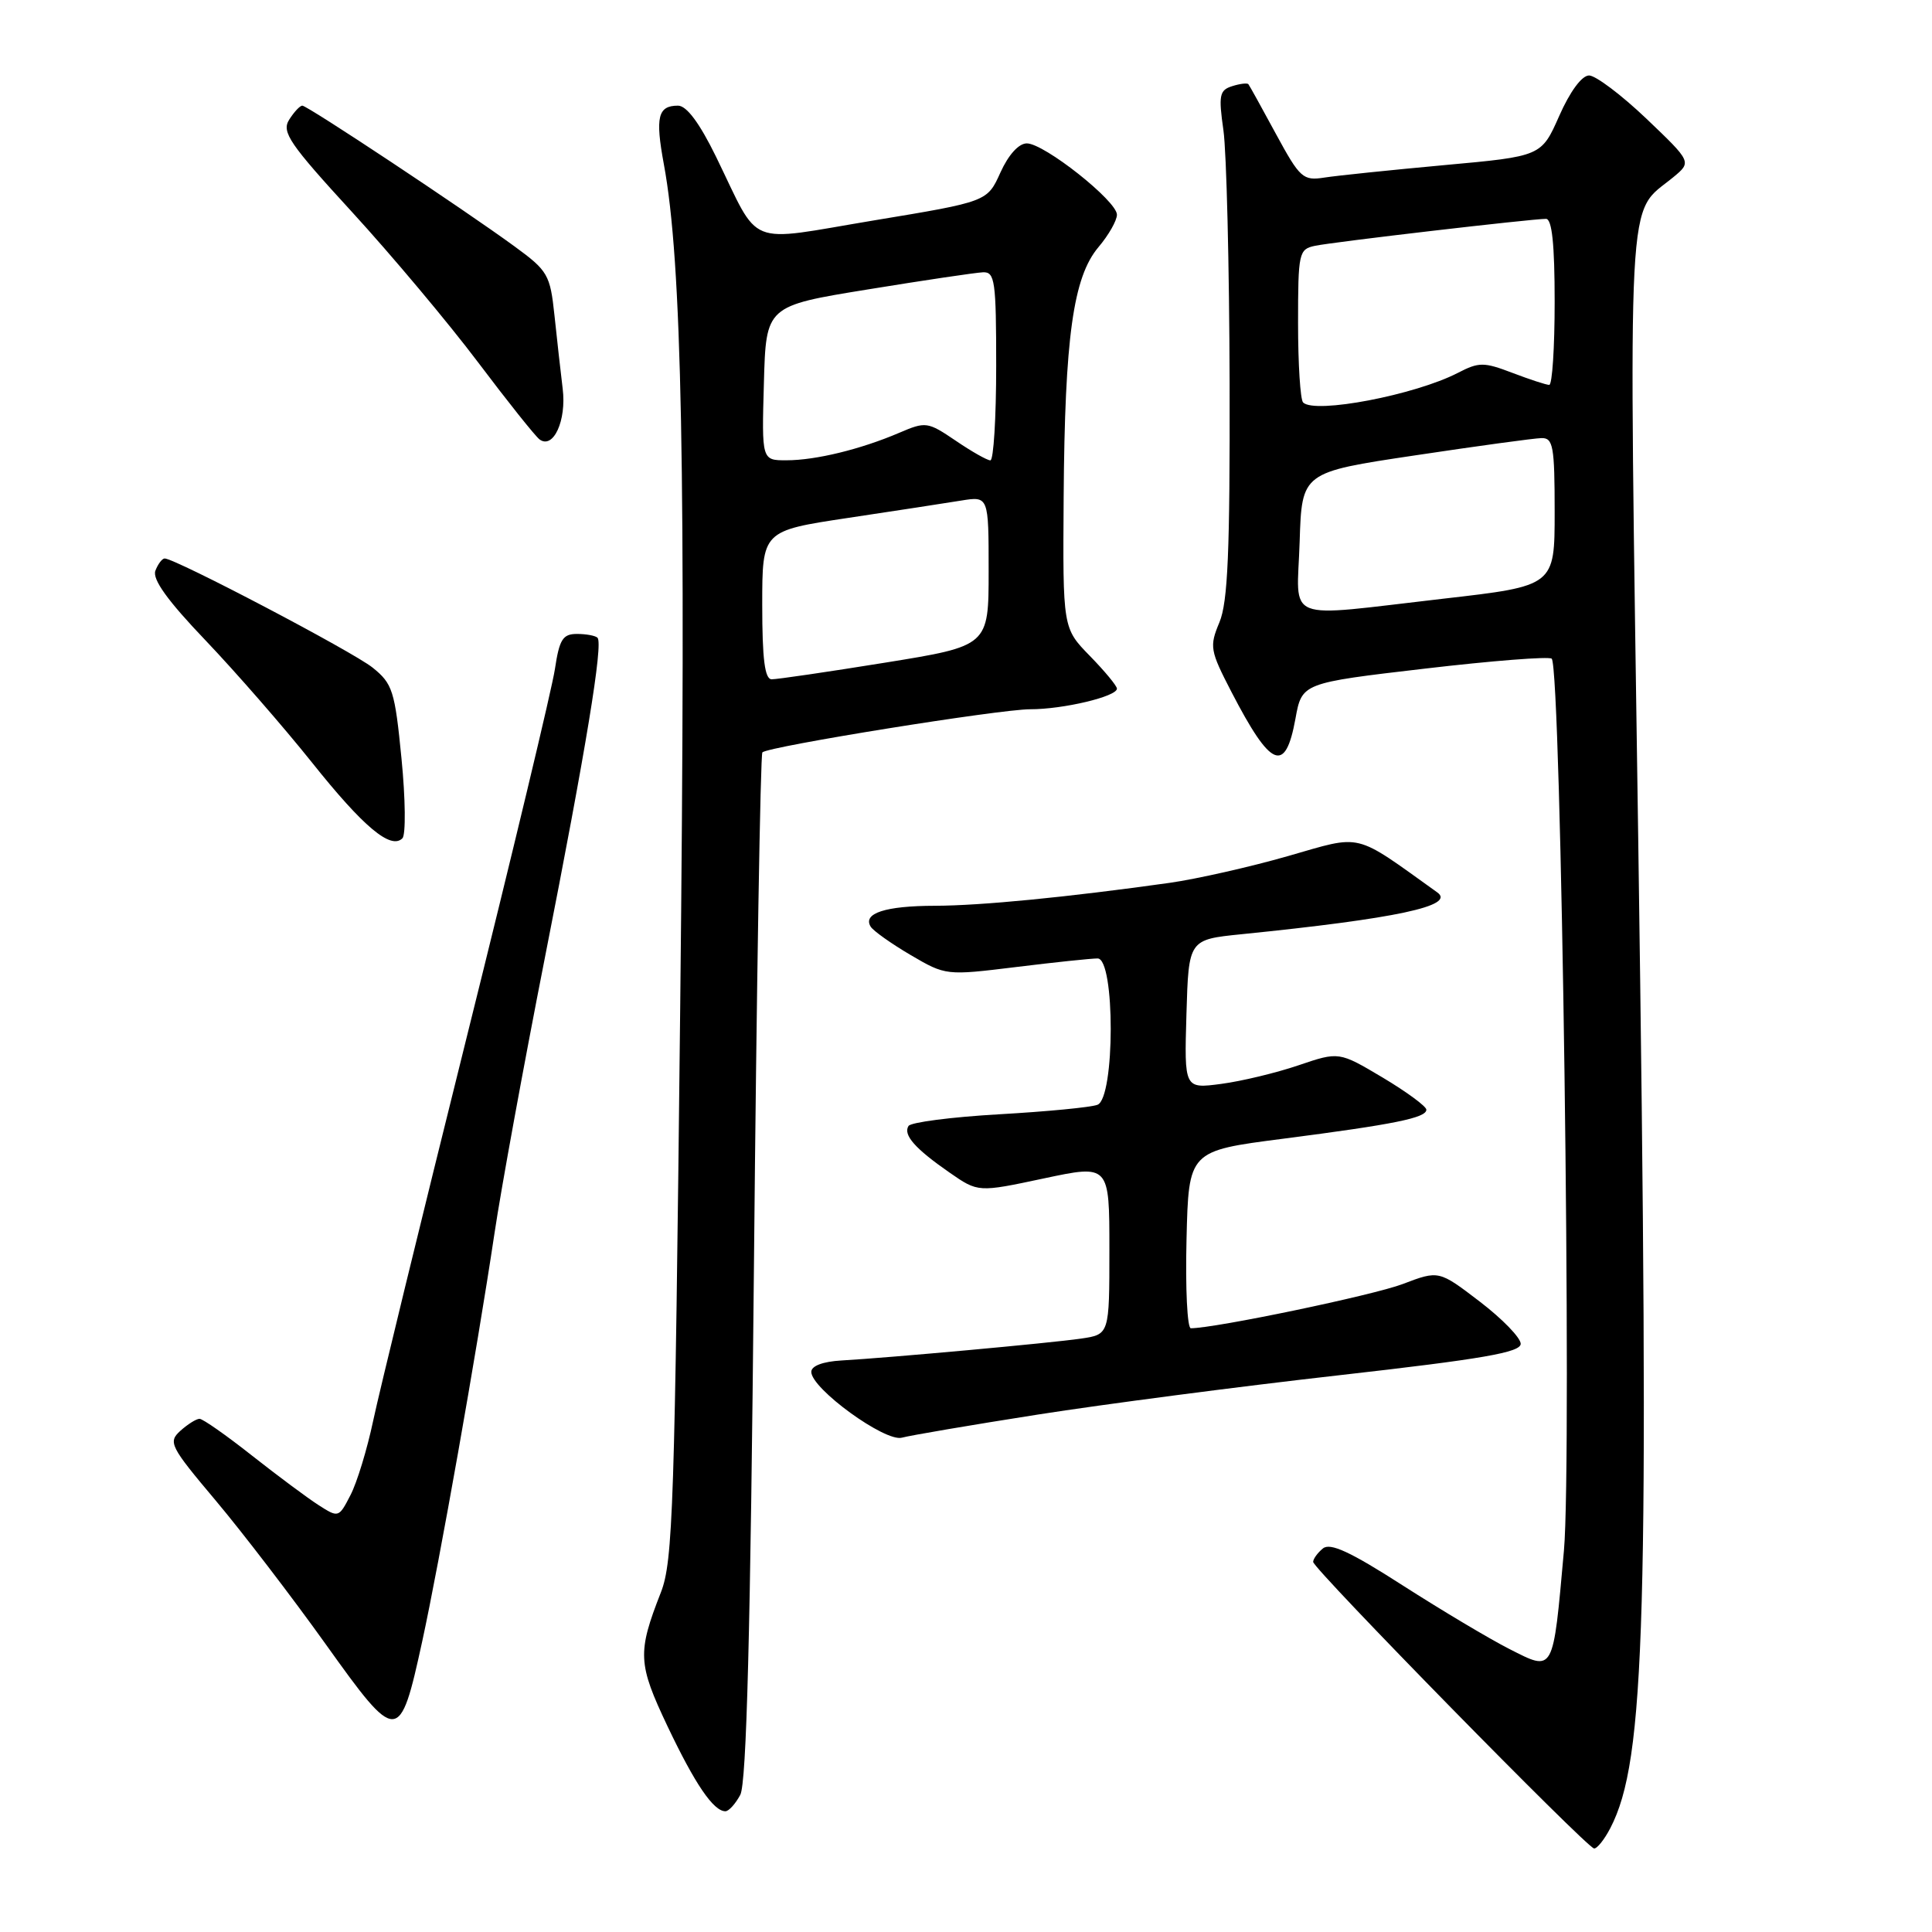 <?xml version="1.0" encoding="UTF-8" standalone="no"?>
<!DOCTYPE svg PUBLIC "-//W3C//DTD SVG 1.1//EN" "http://www.w3.org/Graphics/SVG/1.1/DTD/svg11.dtd" >
<svg xmlns="http://www.w3.org/2000/svg" xmlns:xlink="http://www.w3.org/1999/xlink" version="1.1" viewBox="0 0 256 256">
 <g >
 <path fill="currentColor"
d=" M 213.38 242.23 C 218.04 233.22 218.56 214.73 217.08 111.64 C 215.79 22.61 215.47 28.64 221.72 23.48 C 224.16 21.46 224.16 21.46 218.16 15.73 C 214.85 12.58 211.43 10.00 210.56 10.00 C 209.60 10.00 208.03 12.13 206.61 15.35 C 204.24 20.71 204.24 20.71 191.37 21.88 C 184.29 22.53 177.14 23.27 175.48 23.53 C 172.66 23.97 172.25 23.61 169.07 17.75 C 167.21 14.31 165.57 11.35 165.42 11.16 C 165.27 10.97 164.30 11.09 163.26 11.42 C 161.58 11.95 161.45 12.63 162.11 17.26 C 162.52 20.14 162.89 35.23 162.93 50.78 C 162.98 73.08 162.70 79.78 161.58 82.46 C 160.24 85.67 160.33 86.19 163.17 91.68 C 168.40 101.78 170.31 102.59 171.65 95.25 C 172.51 90.50 172.51 90.50 188.77 88.60 C 197.71 87.55 205.29 86.96 205.61 87.28 C 206.88 88.55 208.32 193.26 207.23 205.45 C 205.76 221.84 205.94 221.51 200.00 218.50 C 197.36 217.16 191.01 213.37 185.89 210.09 C 178.92 205.61 176.25 204.38 175.29 205.18 C 174.58 205.76 174.00 206.57 174.00 206.96 C 174.00 207.87 210.24 244.83 211.22 244.93 C 211.62 244.97 212.59 243.75 213.38 242.23 Z  M 98.09 237.83 C 98.92 236.28 99.44 216.32 99.90 167.89 C 100.25 130.62 100.76 99.93 101.02 99.69 C 101.91 98.89 132.46 93.98 136.50 93.98 C 140.88 93.99 148.00 92.29 148.00 91.25 C 148.00 90.88 146.38 88.93 144.41 86.91 C 140.82 83.23 140.82 83.23 140.94 65.87 C 141.09 44.69 142.20 36.74 145.54 32.76 C 146.90 31.16 148.00 29.22 148.00 28.45 C 148.00 26.63 138.36 19.00 136.06 19.00 C 134.99 19.00 133.63 20.50 132.56 22.86 C 130.82 26.72 130.82 26.72 115.83 29.20 C 98.56 32.07 100.85 32.99 94.87 20.75 C 92.69 16.30 90.98 14.00 89.84 14.00 C 87.17 14.00 86.81 15.51 87.96 21.74 C 90.37 34.70 90.90 62.32 90.13 133.50 C 89.41 199.72 89.17 206.92 87.57 211.00 C 84.44 219.00 84.51 220.43 88.45 228.74 C 92.09 236.40 94.54 240.00 96.12 240.00 C 96.57 240.00 97.45 239.02 98.09 237.83 Z  M 55.95 217.47 C 58.23 206.99 63.15 179.26 65.51 163.50 C 66.41 157.45 69.42 141.03 72.18 127.00 C 77.67 99.15 79.95 85.28 79.17 84.50 C 78.89 84.23 77.67 84.00 76.45 84.00 C 74.57 84.00 74.12 84.72 73.53 88.65 C 73.15 91.21 67.89 113.15 61.85 137.40 C 55.81 161.66 50.23 184.55 49.44 188.29 C 48.65 192.02 47.31 196.44 46.44 198.11 C 44.89 201.12 44.85 201.13 42.19 199.42 C 40.71 198.47 36.74 195.51 33.36 192.85 C 29.98 190.18 26.87 188.00 26.44 188.00 C 26.01 188.00 24.87 188.72 23.90 189.59 C 22.25 191.09 22.52 191.63 28.59 198.84 C 32.13 203.05 38.68 211.60 43.14 217.84 C 52.67 231.18 52.96 231.17 55.95 217.47 Z  M 137.50 187.44 C 146.30 186.06 164.30 183.71 177.50 182.22 C 196.49 180.07 201.50 179.20 201.50 178.06 C 201.50 177.26 199.06 174.75 196.08 172.47 C 190.65 168.32 190.65 168.32 185.87 170.14 C 181.96 171.63 161.00 176.00 157.79 176.00 C 157.32 176.00 157.06 170.71 157.22 164.25 C 157.50 152.50 157.50 152.50 170.00 150.89 C 184.79 148.98 189.00 148.12 189.00 147.04 C 189.00 146.60 186.39 144.68 183.21 142.78 C 177.42 139.34 177.42 139.34 172.08 141.15 C 169.15 142.15 164.54 143.26 161.83 143.62 C 156.92 144.27 156.92 144.27 157.21 134.38 C 157.50 124.50 157.50 124.50 164.50 123.79 C 185.00 121.72 192.93 120.03 190.45 118.25 C 179.23 110.22 180.67 110.57 170.68 113.43 C 165.63 114.88 158.57 116.47 155.00 116.98 C 141.38 118.89 130.04 120.00 123.89 120.02 C 117.30 120.03 114.28 121.02 115.37 122.79 C 115.72 123.35 118.10 125.04 120.67 126.55 C 125.31 129.27 125.37 129.27 134.61 128.14 C 139.71 127.51 144.58 127.00 145.44 127.00 C 147.77 127.00 147.75 145.50 145.42 146.39 C 144.55 146.73 138.68 147.29 132.38 147.65 C 126.08 148.01 120.68 148.71 120.38 149.20 C 119.64 150.38 121.26 152.21 125.83 155.38 C 129.61 158.00 129.61 158.00 138.30 156.15 C 147.00 154.30 147.00 154.30 147.00 165.56 C 147.00 176.82 147.00 176.82 143.25 177.37 C 139.12 177.97 117.83 179.91 111.50 180.27 C 109.04 180.41 107.50 180.99 107.50 181.78 C 107.50 184.00 117.27 191.10 119.50 190.50 C 120.60 190.20 128.70 188.82 137.50 187.44 Z  M 53.20 100.51 C 52.32 91.52 52.02 90.59 49.37 88.46 C 46.73 86.34 23.22 74.00 21.82 74.00 C 21.49 74.00 20.93 74.73 20.59 75.62 C 20.16 76.75 22.20 79.59 27.25 84.87 C 31.25 89.07 37.58 96.33 41.31 101.00 C 48.15 109.58 51.78 112.62 53.32 111.08 C 53.78 110.62 53.73 105.86 53.20 100.51 Z  M 74.56 51.52 C 74.29 49.31 73.80 44.93 73.47 41.79 C 72.90 36.39 72.60 35.88 68.18 32.65 C 61.39 27.69 40.74 14.00 40.06 14.00 C 39.74 14.00 38.96 14.84 38.31 15.87 C 37.29 17.50 38.35 19.05 46.67 28.12 C 51.90 33.83 59.40 42.77 63.34 48.00 C 67.28 53.23 70.95 57.83 71.50 58.23 C 73.32 59.56 75.08 55.72 74.56 51.52 Z  M 172.21 71.79 C 172.50 62.58 172.50 62.58 187.50 60.34 C 195.75 59.10 203.29 58.07 204.25 58.05 C 205.80 58.01 206.00 59.12 206.00 67.82 C 206.00 77.64 206.00 77.64 191.25 79.33 C 169.69 81.80 171.87 82.66 172.21 71.79 Z  M 172.67 53.33 C 172.30 52.97 172.00 48.25 172.00 42.85 C 172.00 33.48 172.10 33.02 174.25 32.57 C 176.66 32.06 202.93 29.00 204.85 29.00 C 205.65 29.00 206.00 32.37 206.00 40.00 C 206.00 46.05 205.68 51.00 205.28 51.00 C 204.89 51.00 202.69 50.28 200.41 49.41 C 196.60 47.96 195.98 47.96 193.17 49.41 C 187.50 52.34 174.22 54.88 172.67 53.33 Z  M 101.00 80.17 C 101.00 70.34 101.00 70.34 112.35 68.63 C 118.60 67.69 125.35 66.66 127.35 66.33 C 131.00 65.74 131.00 65.74 131.00 75.66 C 131.00 85.59 131.00 85.59 117.25 87.81 C 109.69 89.03 102.94 90.02 102.25 90.01 C 101.34 90.00 101.00 87.36 101.00 80.17 Z  M 101.22 50.77 C 101.50 40.54 101.50 40.54 115.00 38.35 C 122.42 37.14 129.29 36.12 130.25 36.08 C 131.83 36.01 132.00 37.23 132.00 48.50 C 132.00 55.38 131.65 61.00 131.23 61.00 C 130.81 61.00 128.74 59.83 126.63 58.39 C 122.92 55.88 122.67 55.84 119.15 57.35 C 114.06 59.53 108.09 60.99 104.22 60.99 C 100.93 61.00 100.93 61.00 101.22 50.77 Z "/>
</g>
</svg>